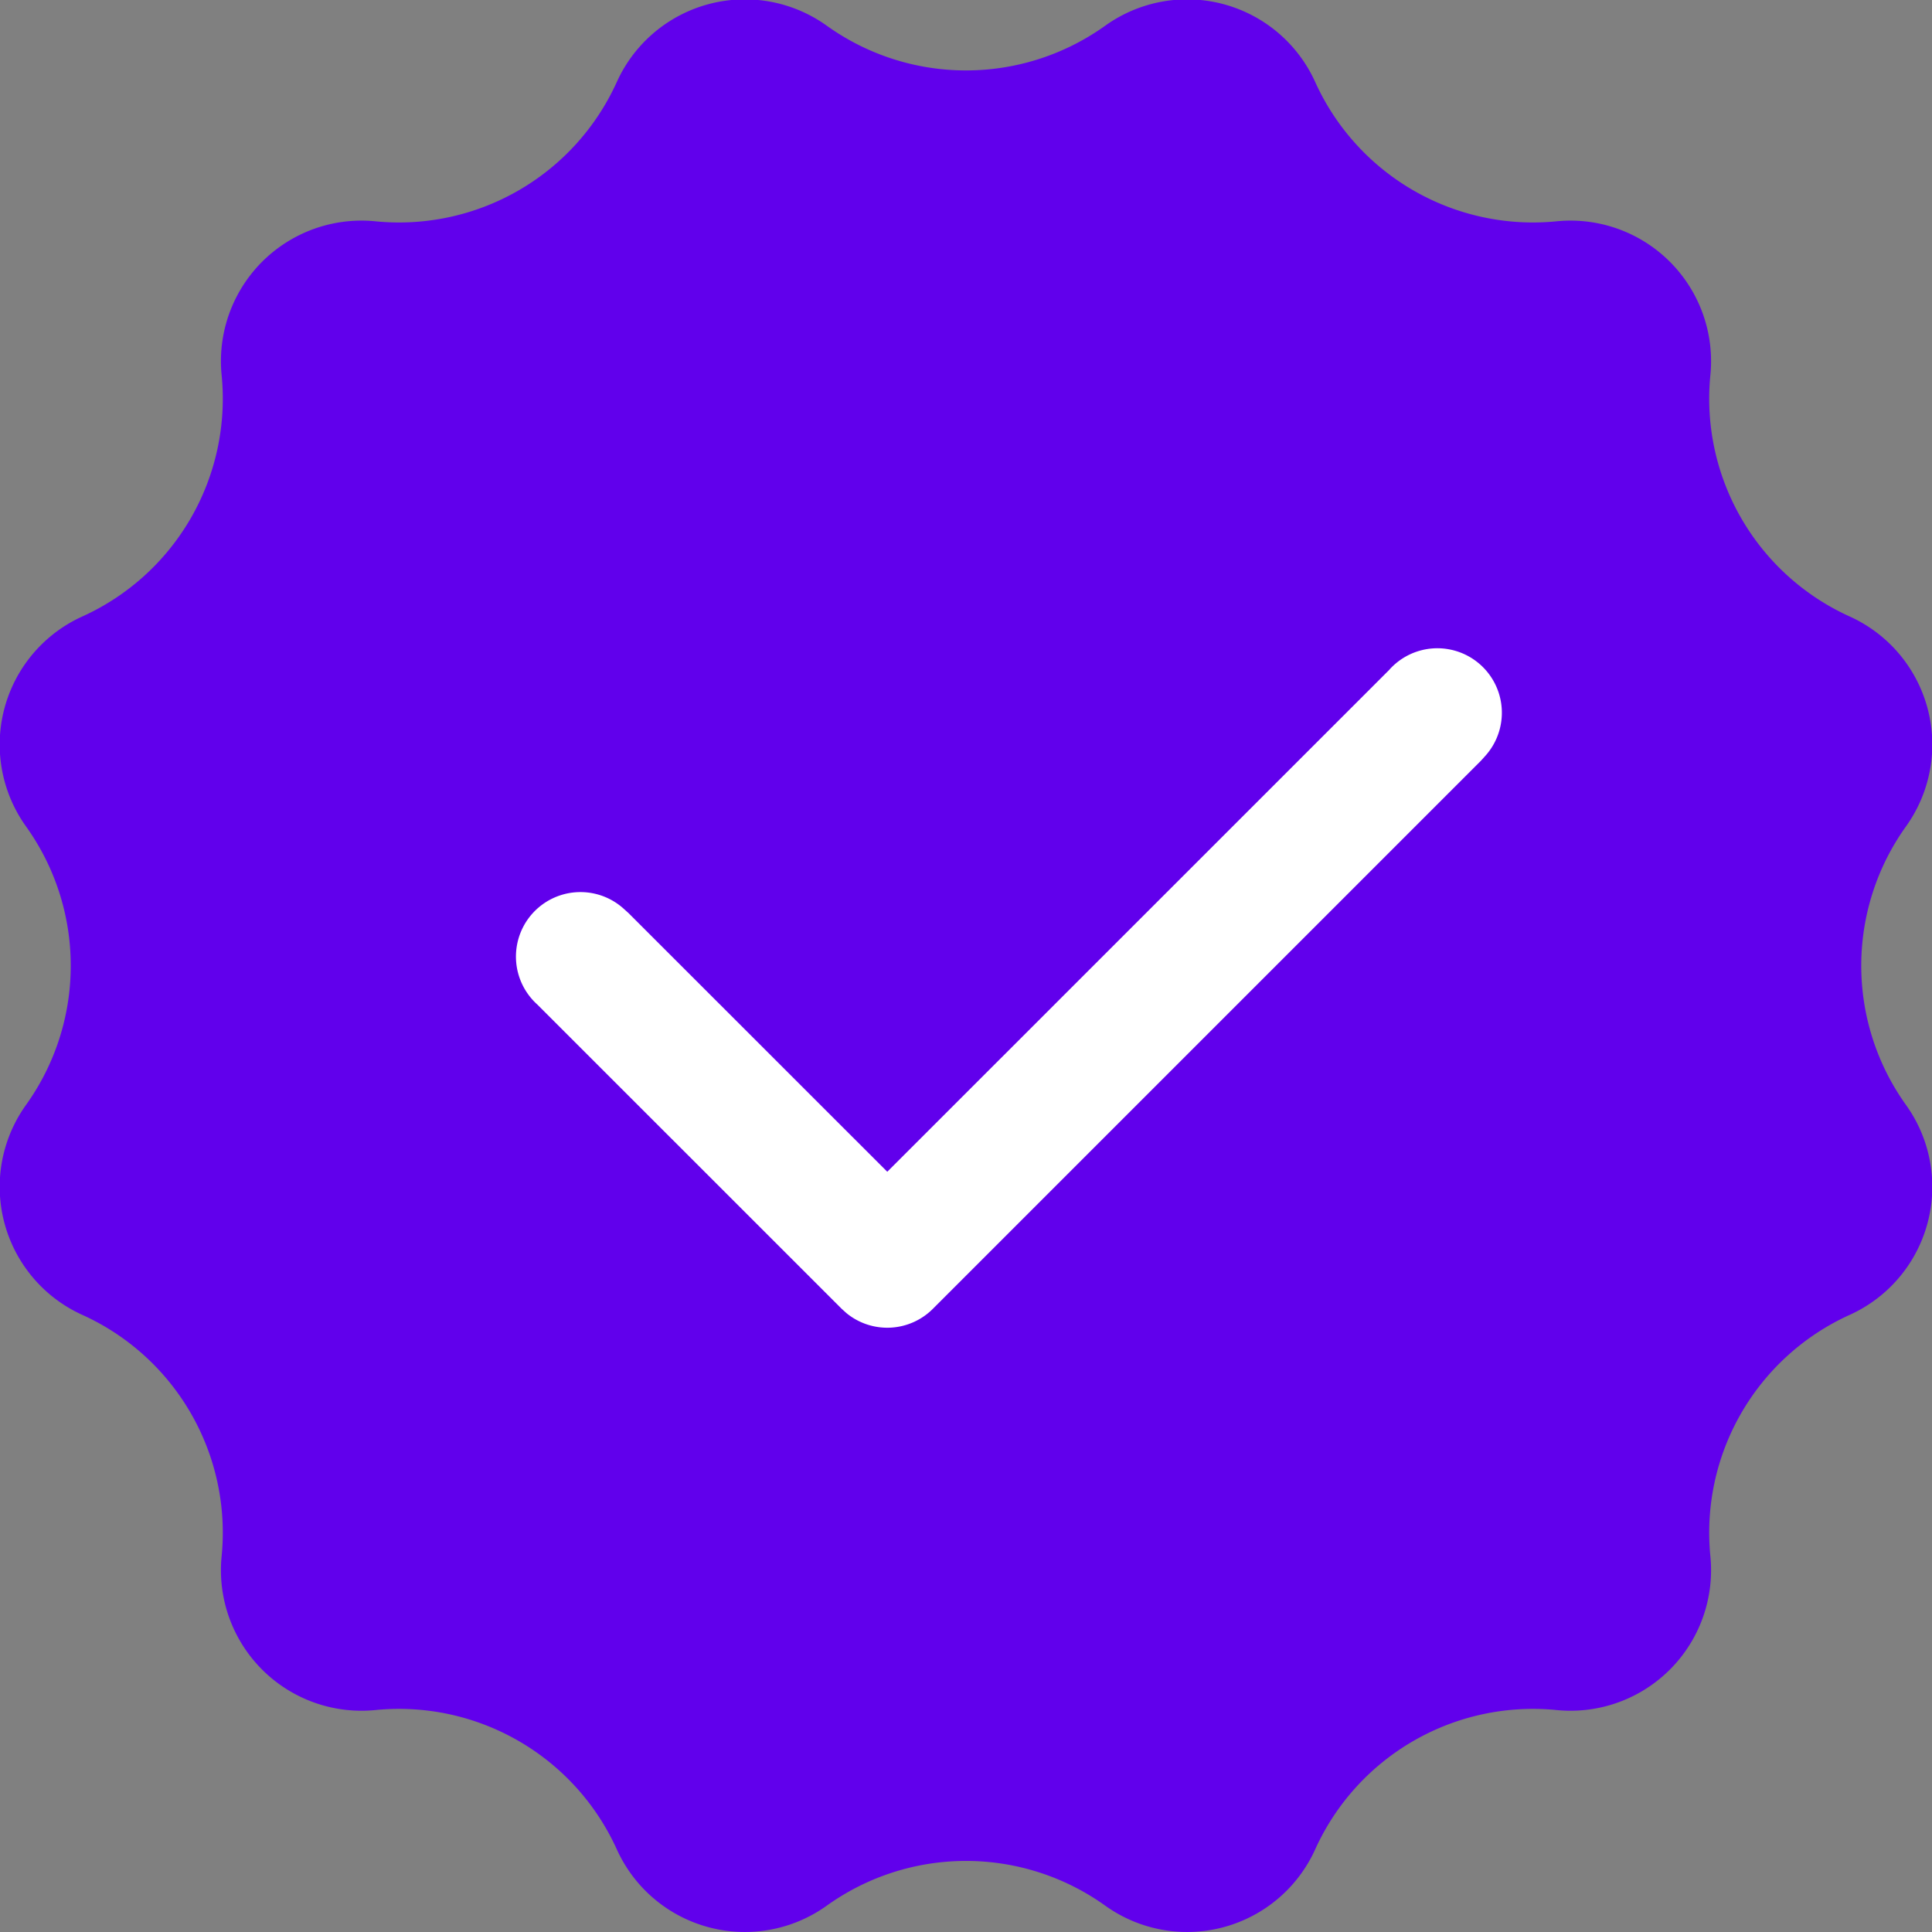 <svg xmlns="http://www.w3.org/2000/svg" width="24" height="24" viewBox="0 0 24 24">
  <rect x="0" y="0" width="24" height="24" fill="#808080" stroke="none"/>
  <g id="认证1" transform="translate(-52.395 -52.394)">
    <path id="路径_2545" data-name="路径 2545" d="M62.665,76.067a1.746,1.746,0,0,1-2.608-.7,2.97,2.97,0,0,0-3-1.73,1.746,1.746,0,0,1-1.909-1.909,2.97,2.97,0,0,0-1.73-3,1.746,1.746,0,0,1-.7-2.608,2.97,2.97,0,0,0,0-3.46,1.746,1.746,0,0,1,.7-2.608,2.97,2.97,0,0,0,1.73-3,1.746,1.746,0,0,1,1.909-1.909,2.97,2.97,0,0,0,3-1.73,1.746,1.746,0,0,1,2.608-.7,2.97,2.97,0,0,0,3.46,0,1.746,1.746,0,0,1,2.608.7,2.97,2.97,0,0,0,3,1.73,1.746,1.746,0,0,1,1.909,1.909,2.97,2.97,0,0,0,1.73,3,1.746,1.746,0,0,1,.7,2.608,2.97,2.97,0,0,0,0,3.46,1.746,1.746,0,0,1-.7,2.608,2.97,2.97,0,0,0-1.73,3,1.746,1.746,0,0,1-1.909,1.909,2.97,2.97,0,0,0-3,1.73,1.746,1.746,0,0,1-2.608.7,2.97,2.97,0,0,0-3.46,0Z" transform="translate(0)" fill="#6100ec"/>
    <path id="路径_2546" data-name="路径 2546" d="M309.784,362.093a.8.8,0,0,1,1.189,1.074l-.055.061-6.806,6.806a.8.8,0,0,1-1.073.055l-.061-.055-3.781-3.78a.8.8,0,0,1,1.073-1.19l.061.055,3.214,3.213,6.239-6.238Z" transform="translate(-240.128 -301.382)" fill="#fff"/>
  </g>
</svg>
